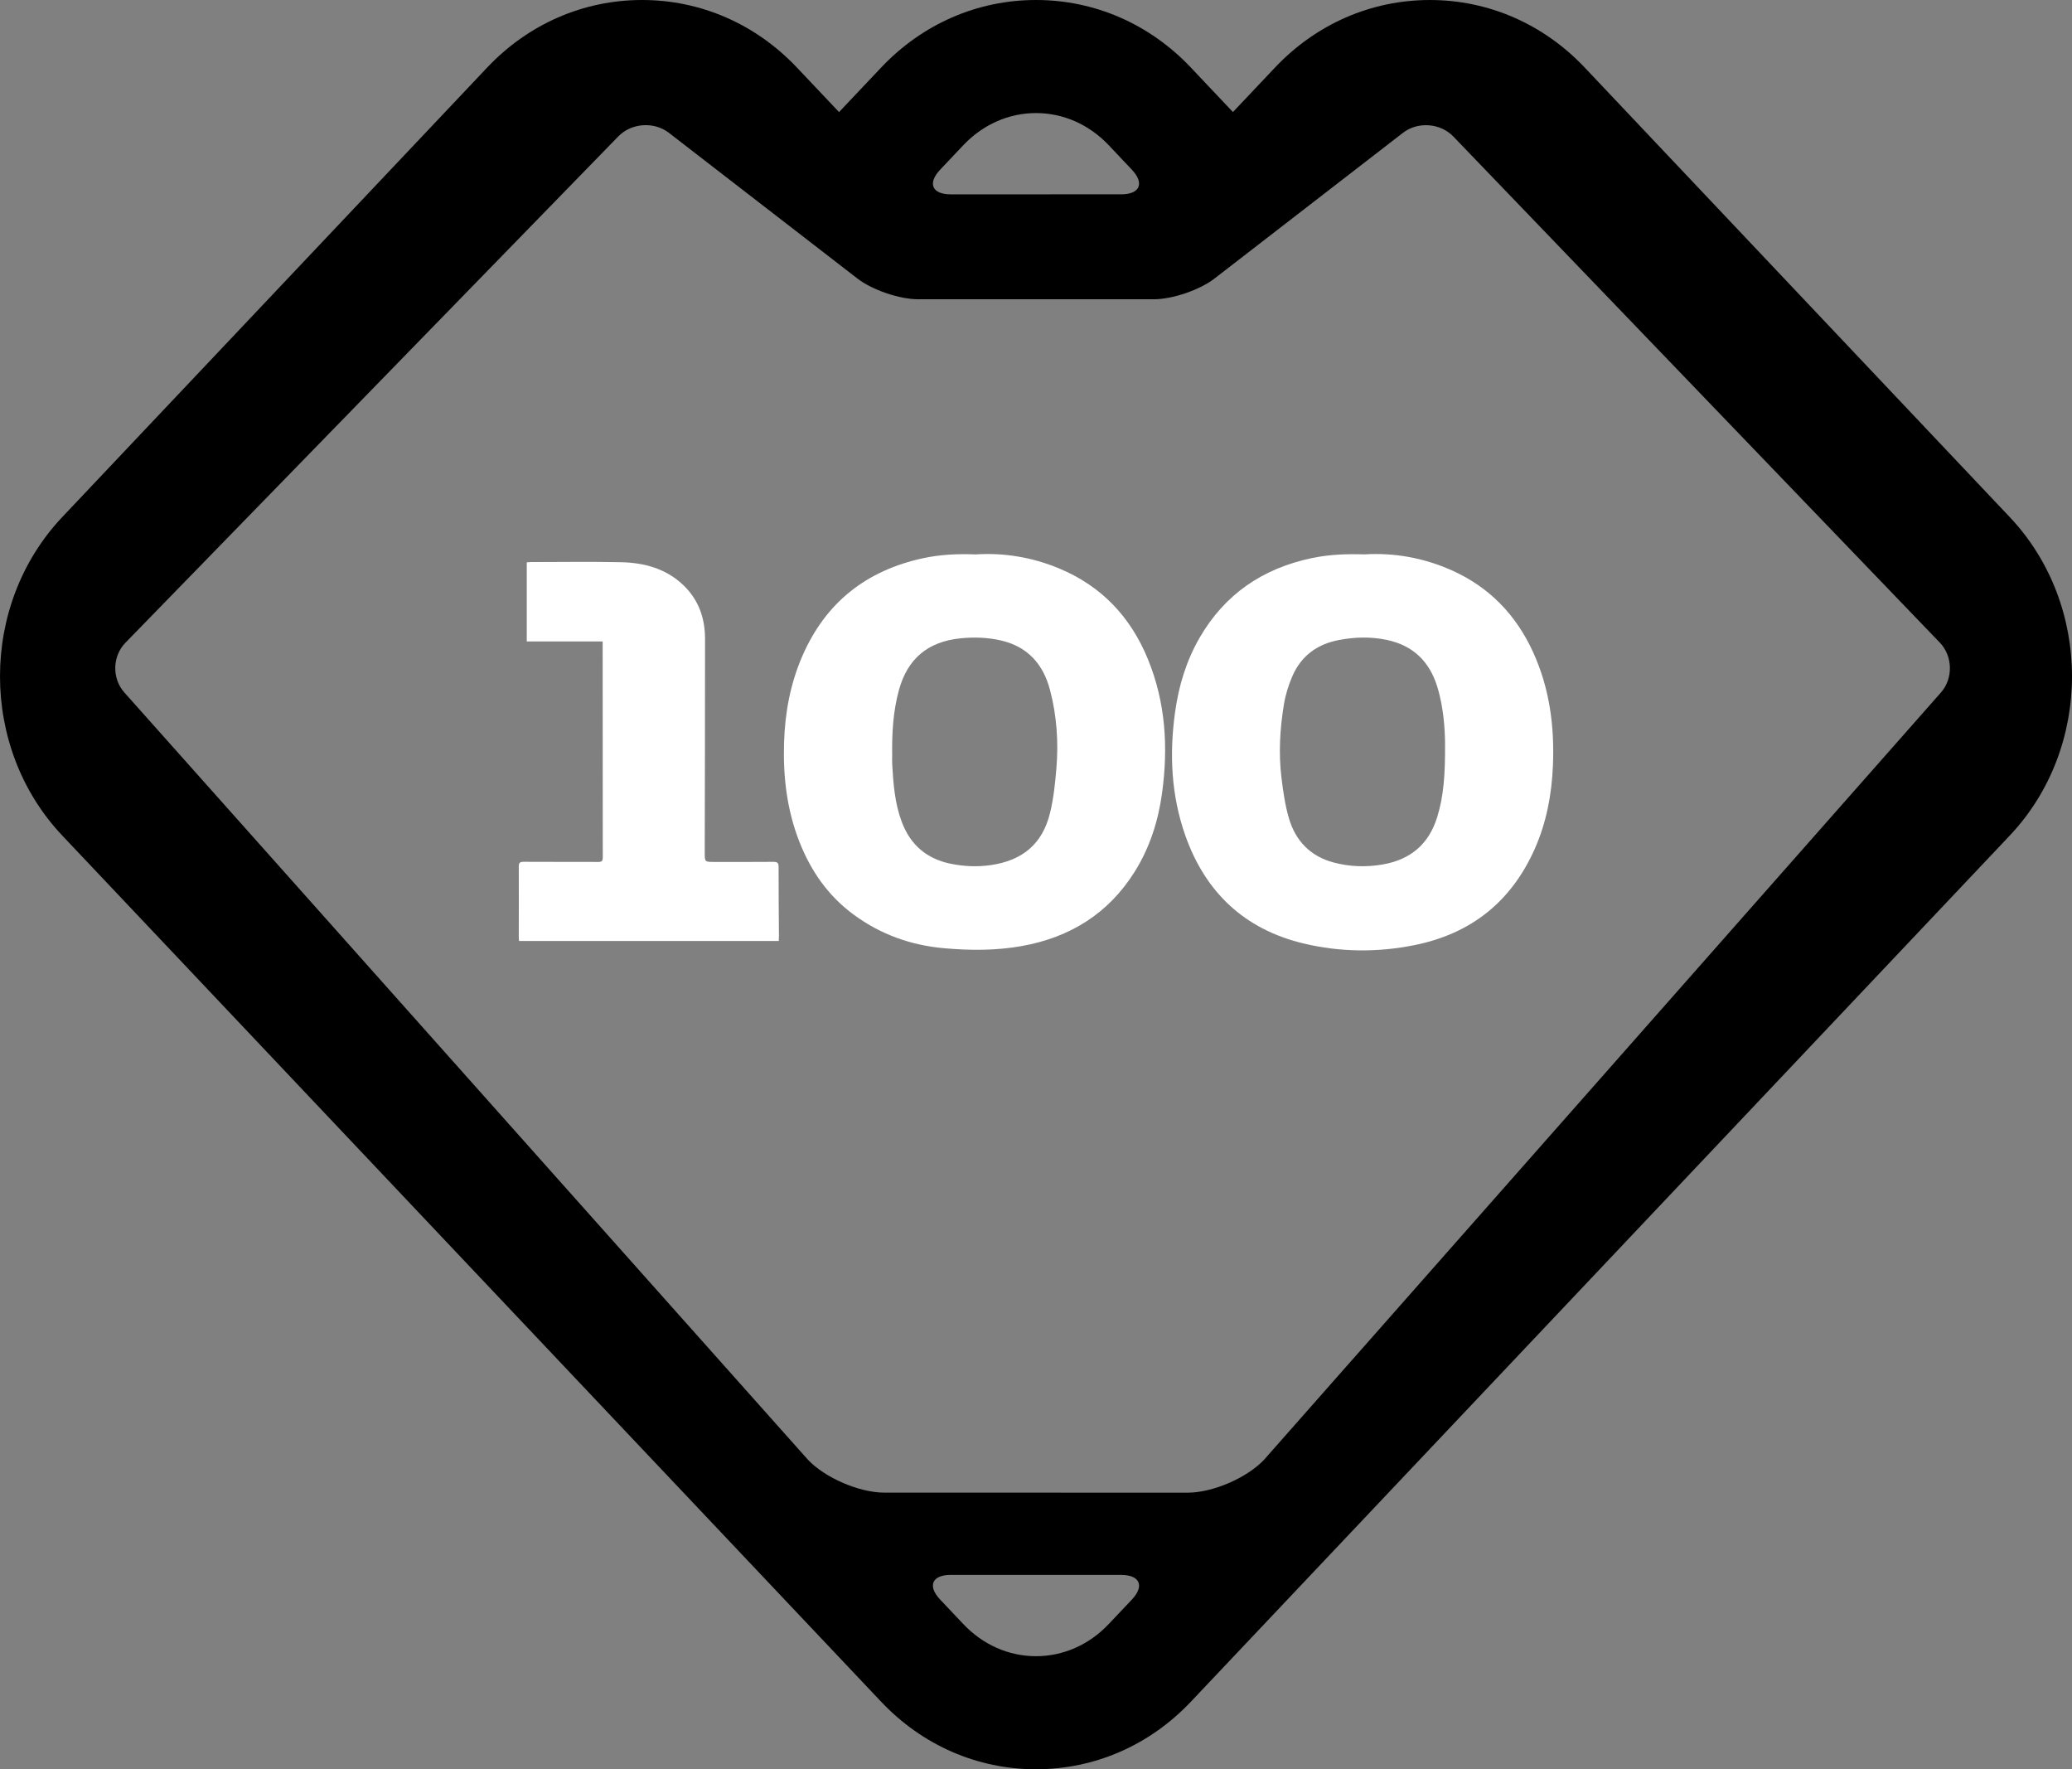 <?xml version="1.0" encoding="UTF-8" standalone="no"?><!-- Generator: Gravit.io --><svg xmlns="http://www.w3.org/2000/svg" xmlns:xlink="http://www.w3.org/1999/xlink" style="isolation:isolate" viewBox="380.001 319 183.29 156.48" width="183.29pt" height="156.48pt"><rect x="380.001" y="319" width="183.29" height="156.48" fill="#808080" stroke="none"/><g><path d=" M 553.681 397.24 L 553.681 397.24 L 553.681 397.24 L 557.783 392.902 L 557.783 392.902 C 565.127 385.135 565.127 372.498 557.783 364.732 L 520.186 324.975 C 516.542 321.122 511.676 319 506.485 319.001 C 501.294 319.002 496.428 321.124 492.786 324.977 L 489.067 328.91 L 489.067 328.91 L 489.067 328.91 L 485.347 324.976 C 481.704 321.123 476.838 319 471.647 319 C 466.456 319 461.59 321.122 457.947 324.975 L 454.223 328.913 L 450.495 324.972 C 446.851 321.121 441.987 319 436.796 319 C 436.795 319 436.794 319 436.794 319 C 431.603 319.001 426.737 321.123 423.095 324.976 L 385.508 364.731 C 378.165 372.498 378.166 385.135 385.509 392.9 L 389.613 397.239 L 389.613 397.239 L 389.613 397.239 L 457.946 469.505 C 461.59 473.358 466.455 475.48 471.646 475.48 C 476.837 475.48 481.703 473.358 485.346 469.505 L 489.066 465.571 L 553.681 397.24 Z  M 451.475 448.107 L 390.996 380.24 C 389.894 379.004 389.938 377.037 391.093 375.85 L 434.701 331.06 C 435.856 329.873 437.857 329.732 439.167 330.744 L 455.848 343.634 C 457.158 344.646 459.566 345.468 461.222 345.468 L 482.065 345.468 C 483.72 345.468 486.128 344.646 487.438 343.633 L 504.111 330.745 C 505.421 329.732 507.416 329.879 508.564 331.073 L 551.601 375.837 C 552.749 377.031 552.791 379.008 551.696 380.249 L 491.815 448.111 C 490.299 449.715 487.275 451.017 485.067 451.017 L 458.223 451.013 C 456.016 451.013 452.992 449.711 451.475 448.107 Z  M 550.518 371.602 M 465.212 331.846 C 466.948 330.011 469.233 329 471.647 329 C 474.061 329 476.346 330.011 478.082 331.845 L 480.125 334.006 C 481.262 335.209 480.841 336.186 479.186 336.187 L 464.105 336.189 C 462.45 336.19 462.029 335.213 463.166 334.01 L 465.212 331.846 Z  M 396.493 404.517 M 471.647 465.48 C 469.233 465.48 466.948 464.469 465.212 462.634 L 463.165 460.469 C 462.028 459.266 462.449 458.289 464.104 458.29 L 479.187 458.292 C 480.842 458.293 481.263 459.27 480.125 460.473 L 478.082 462.634 C 476.346 464.469 474.061 465.48 471.647 465.48 Z  M 495.948 458.293 L 546.799 404.517 L 495.948 458.293 Z " fill="rgb(0,0,0)"/><g><path d=" M 500.684 368.032 C 503.319 367.868 505.936 368.332 508.421 369.44 C 511.745 370.923 514.111 373.378 515.62 376.68 C 517.076 379.868 517.518 383.224 517.374 386.697 C 517.268 389.256 516.807 391.728 515.769 394.07 C 513.701 398.735 510.139 401.578 505.144 402.586 C 501.857 403.25 498.543 403.22 495.293 402.438 C 490.091 401.188 486.626 397.921 484.853 392.891 C 483.603 389.345 483.435 385.692 483.948 381.988 C 484.269 379.669 484.934 377.463 486.102 375.433 C 488.33 371.56 491.696 369.273 496.047 368.36 C 497.555 368.043 499.07 367.98 500.685 368.031 L 500.684 368.032 Z  M 507.831 384.687 C 507.814 383.573 507.725 381.618 507.14 379.728 C 506.449 377.493 504.995 376.079 502.667 375.593 C 501.246 375.296 499.837 375.339 498.425 375.609 C 496.527 375.972 495.115 377 494.337 378.776 C 493.989 379.571 493.722 380.427 493.58 381.283 C 493.222 383.446 493.095 385.634 493.364 387.819 C 493.511 389.012 493.683 390.219 494.019 391.369 C 494.602 393.368 495.924 394.738 497.971 395.281 C 499.386 395.656 500.825 395.711 502.29 395.46 C 504.779 395.034 506.4 393.662 507.141 391.251 C 507.714 389.388 507.851 387.47 507.83 384.687 L 507.831 384.687 Z " fill="rgb(255,255,255)"/><path d=" M 466.311 368.034 C 468.814 367.872 471.3 368.283 473.672 369.266 C 477.428 370.823 480.013 373.553 481.547 377.302 C 483.118 381.139 483.354 385.113 482.793 389.175 C 482.452 391.642 481.704 393.973 480.382 396.087 C 478.063 399.796 474.661 401.905 470.394 402.671 C 468.126 403.078 465.846 403.069 463.555 402.868 C 460.606 402.61 457.935 401.666 455.534 399.906 C 453.251 398.231 451.721 396.023 450.705 393.423 C 449.609 390.618 449.267 387.693 449.358 384.7 C 449.438 382.057 449.907 379.498 450.959 377.062 C 453.02 372.294 456.635 369.443 461.694 368.363 C 463.2 368.041 464.715 367.971 466.311 368.034 L 466.311 368.034 Z  M 458.923 385.818 C 458.923 386.077 458.911 386.337 458.926 386.596 C 459.025 388.321 459.153 390.041 459.768 391.682 C 460.527 393.707 461.961 394.95 464.073 395.386 C 465.247 395.628 466.428 395.686 467.632 395.514 C 470.446 395.112 472.22 393.647 472.89 390.891 C 473.201 389.614 473.339 388.286 473.449 386.972 C 473.645 384.635 473.484 382.306 472.889 380.034 C 472.294 377.762 470.923 376.192 468.554 375.647 C 467.366 375.374 466.164 375.334 464.95 375.458 C 462.082 375.75 460.279 377.257 459.517 380.043 C 459 381.934 458.897 383.871 458.923 385.818 L 458.923 385.818 Z " fill="rgb(255,255,255)"/><path d=" M 448.891 402.223 L 425.923 402.223 C 425.911 402.125 425.892 402.044 425.892 401.963 C 425.894 399.86 425.904 397.758 425.893 395.655 C 425.891 395.317 425.978 395.218 426.327 395.221 C 428.531 395.237 430.734 395.221 432.938 395.232 C 433.253 395.234 433.323 395.126 433.323 394.831 C 433.314 388.695 433.314 382.56 433.313 376.425 C 433.313 376.214 433.313 376.002 433.313 375.731 L 426.599 375.731 L 426.599 368.736 C 426.731 368.727 426.855 368.71 426.979 368.71 C 429.629 368.709 432.28 368.665 434.929 368.723 C 437.004 368.769 438.947 369.288 440.495 370.797 C 441.809 372.077 442.367 373.683 442.369 375.476 C 442.376 381.784 442.351 388.091 442.342 394.399 C 442.34 395.232 442.348 395.232 443.178 395.232 C 444.921 395.232 446.664 395.24 448.406 395.225 C 448.751 395.222 448.877 395.299 448.876 395.676 C 448.87 397.721 448.895 399.766 448.907 401.811 C 448.908 401.938 448.897 402.065 448.89 402.224 L 448.891 402.223 Z " fill="rgb(255,255,255)"/></g></g></svg>